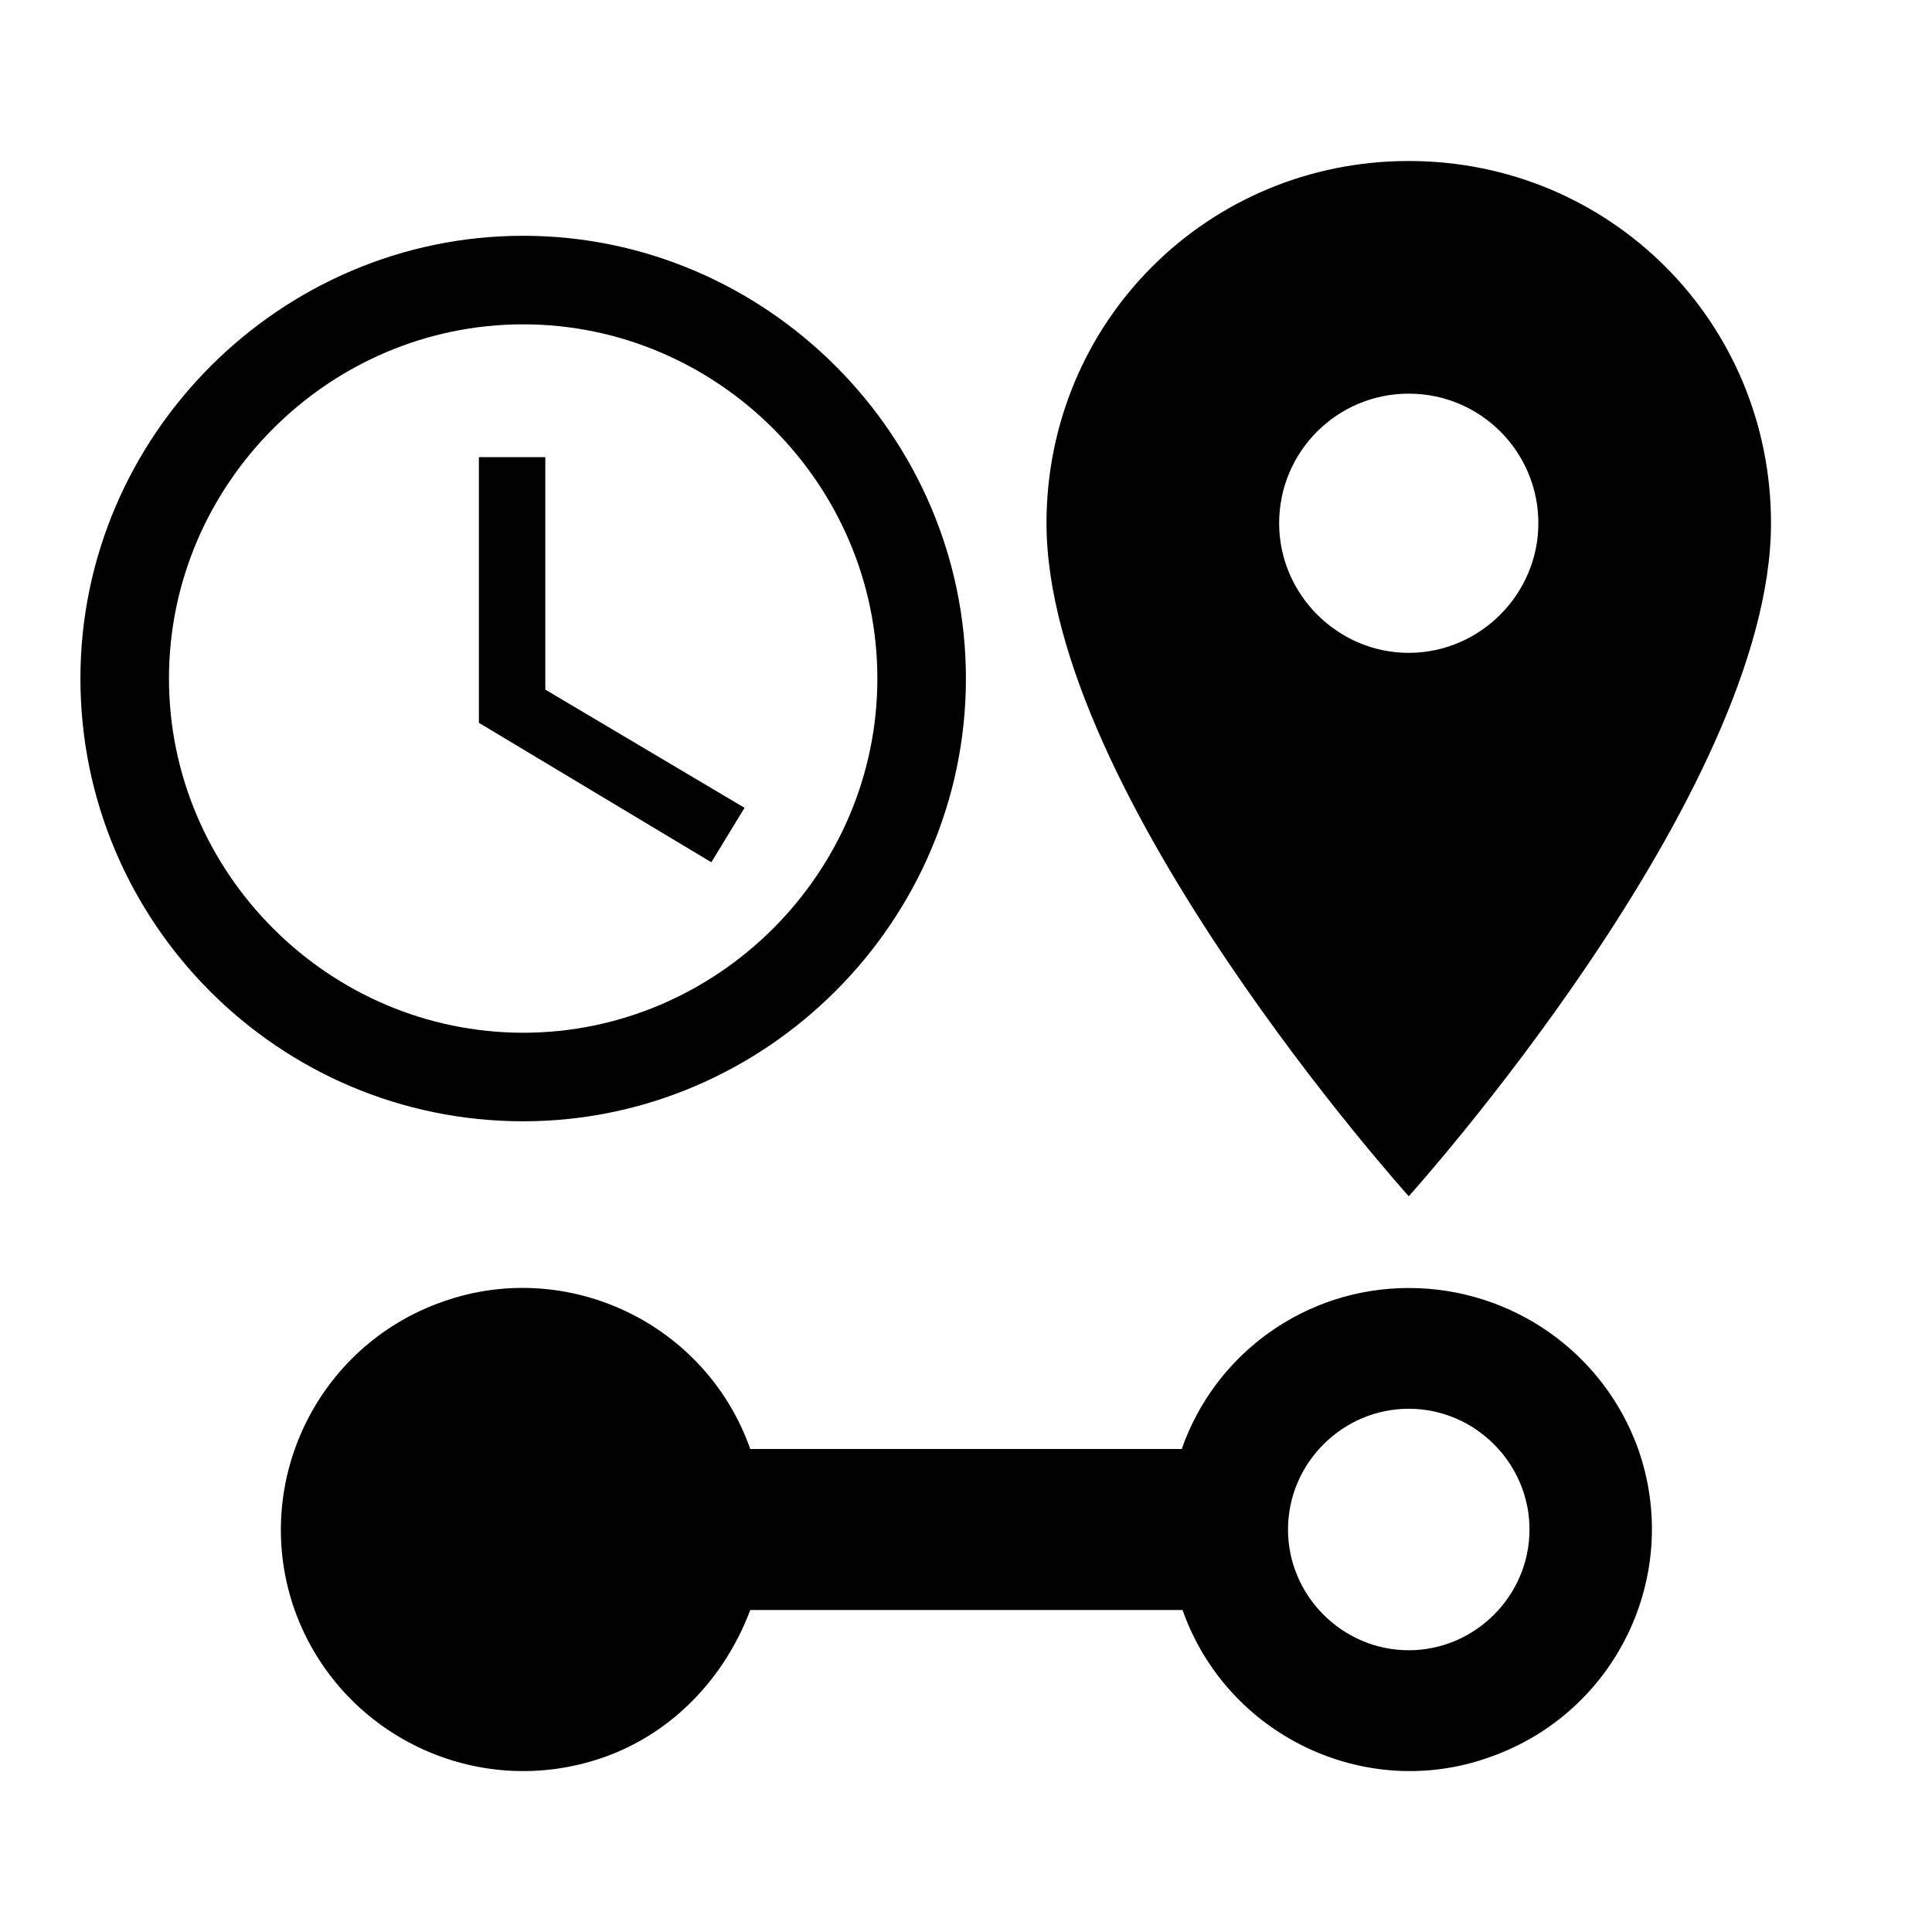 <?xml version="1.0" encoding="UTF-8" standalone="no"?>
<!DOCTYPE svg PUBLIC "-//W3C//DTD SVG 1.1//EN" "http://www.w3.org/Graphics/SVG/1.1/DTD/svg11.dtd">
<svg width="100%" height="100%" viewBox="0 0 24 24" version="1.1" xmlns="http://www.w3.org/2000/svg" xmlns:xlink="http://www.w3.org/1999/xlink" xml:space="preserve" xmlns:serif="http://www.serif.com/" style="fill-rule:evenodd;clip-rule:evenodd;stroke-linejoin:round;stroke-miterlimit:2;">
    <path d="M17.5,2C20,2 22,4 22,6.5C22,9.87 17.5,14.86 17.5,14.86C17.5,14.86 13,9.87 13,6.5C13,4 15,2 17.5,2ZM17.5,8.11C18.383,8.11 19.11,7.383 19.11,6.5C19.11,5.61 18.39,4.89 17.5,4.89C16.61,4.89 15.89,5.61 15.89,6.5C15.89,7.383 16.617,8.11 17.5,8.11Z"/>
    <path d="M17.5,16C18.78,16 19.92,16.8 20.35,18C20.9,19.56 20.08,21.28 18.5,21.83C16.96,22.38 15.24,21.56 14.69,20L9.32,20C9,20.85 8.35,21.53 7.5,21.83C5.93,22.38 4.22,21.56 3.66,20C3.11,18.44 3.93,16.72 5.5,16.17C7.05,15.62 8.77,16.44 9.32,18L14.68,18C15.1,16.8 16.23,16 17.5,16ZM17.5,20.5C18.323,20.5 19,19.823 19,19C19,18.177 18.323,17.5 17.5,17.5C16.677,17.5 16,18.177 16,19C16,19.823 16.677,20.5 17.5,20.5Z"/>
    <g transform="matrix(0.55,0,0,0.55,-0.101,1.829)">
        <path d="M12,20C16.389,20 20,16.389 20,12C20,7.611 16.389,4 12,4C7.611,4 4,7.611 4,12C4,16.389 7.611,20 12,20M12,2C17.486,2 22,6.514 22,12C22,17.486 17.486,22 12,22C6.47,22 2,17.5 2,12C2,6.514 6.514,2 12,2M12.5,7L12.5,12.25L17,14.92L16.25,16.15L11,13L11,7L12.5,7Z" style="fill-rule:nonzero;"/>
    </g>
</svg>

